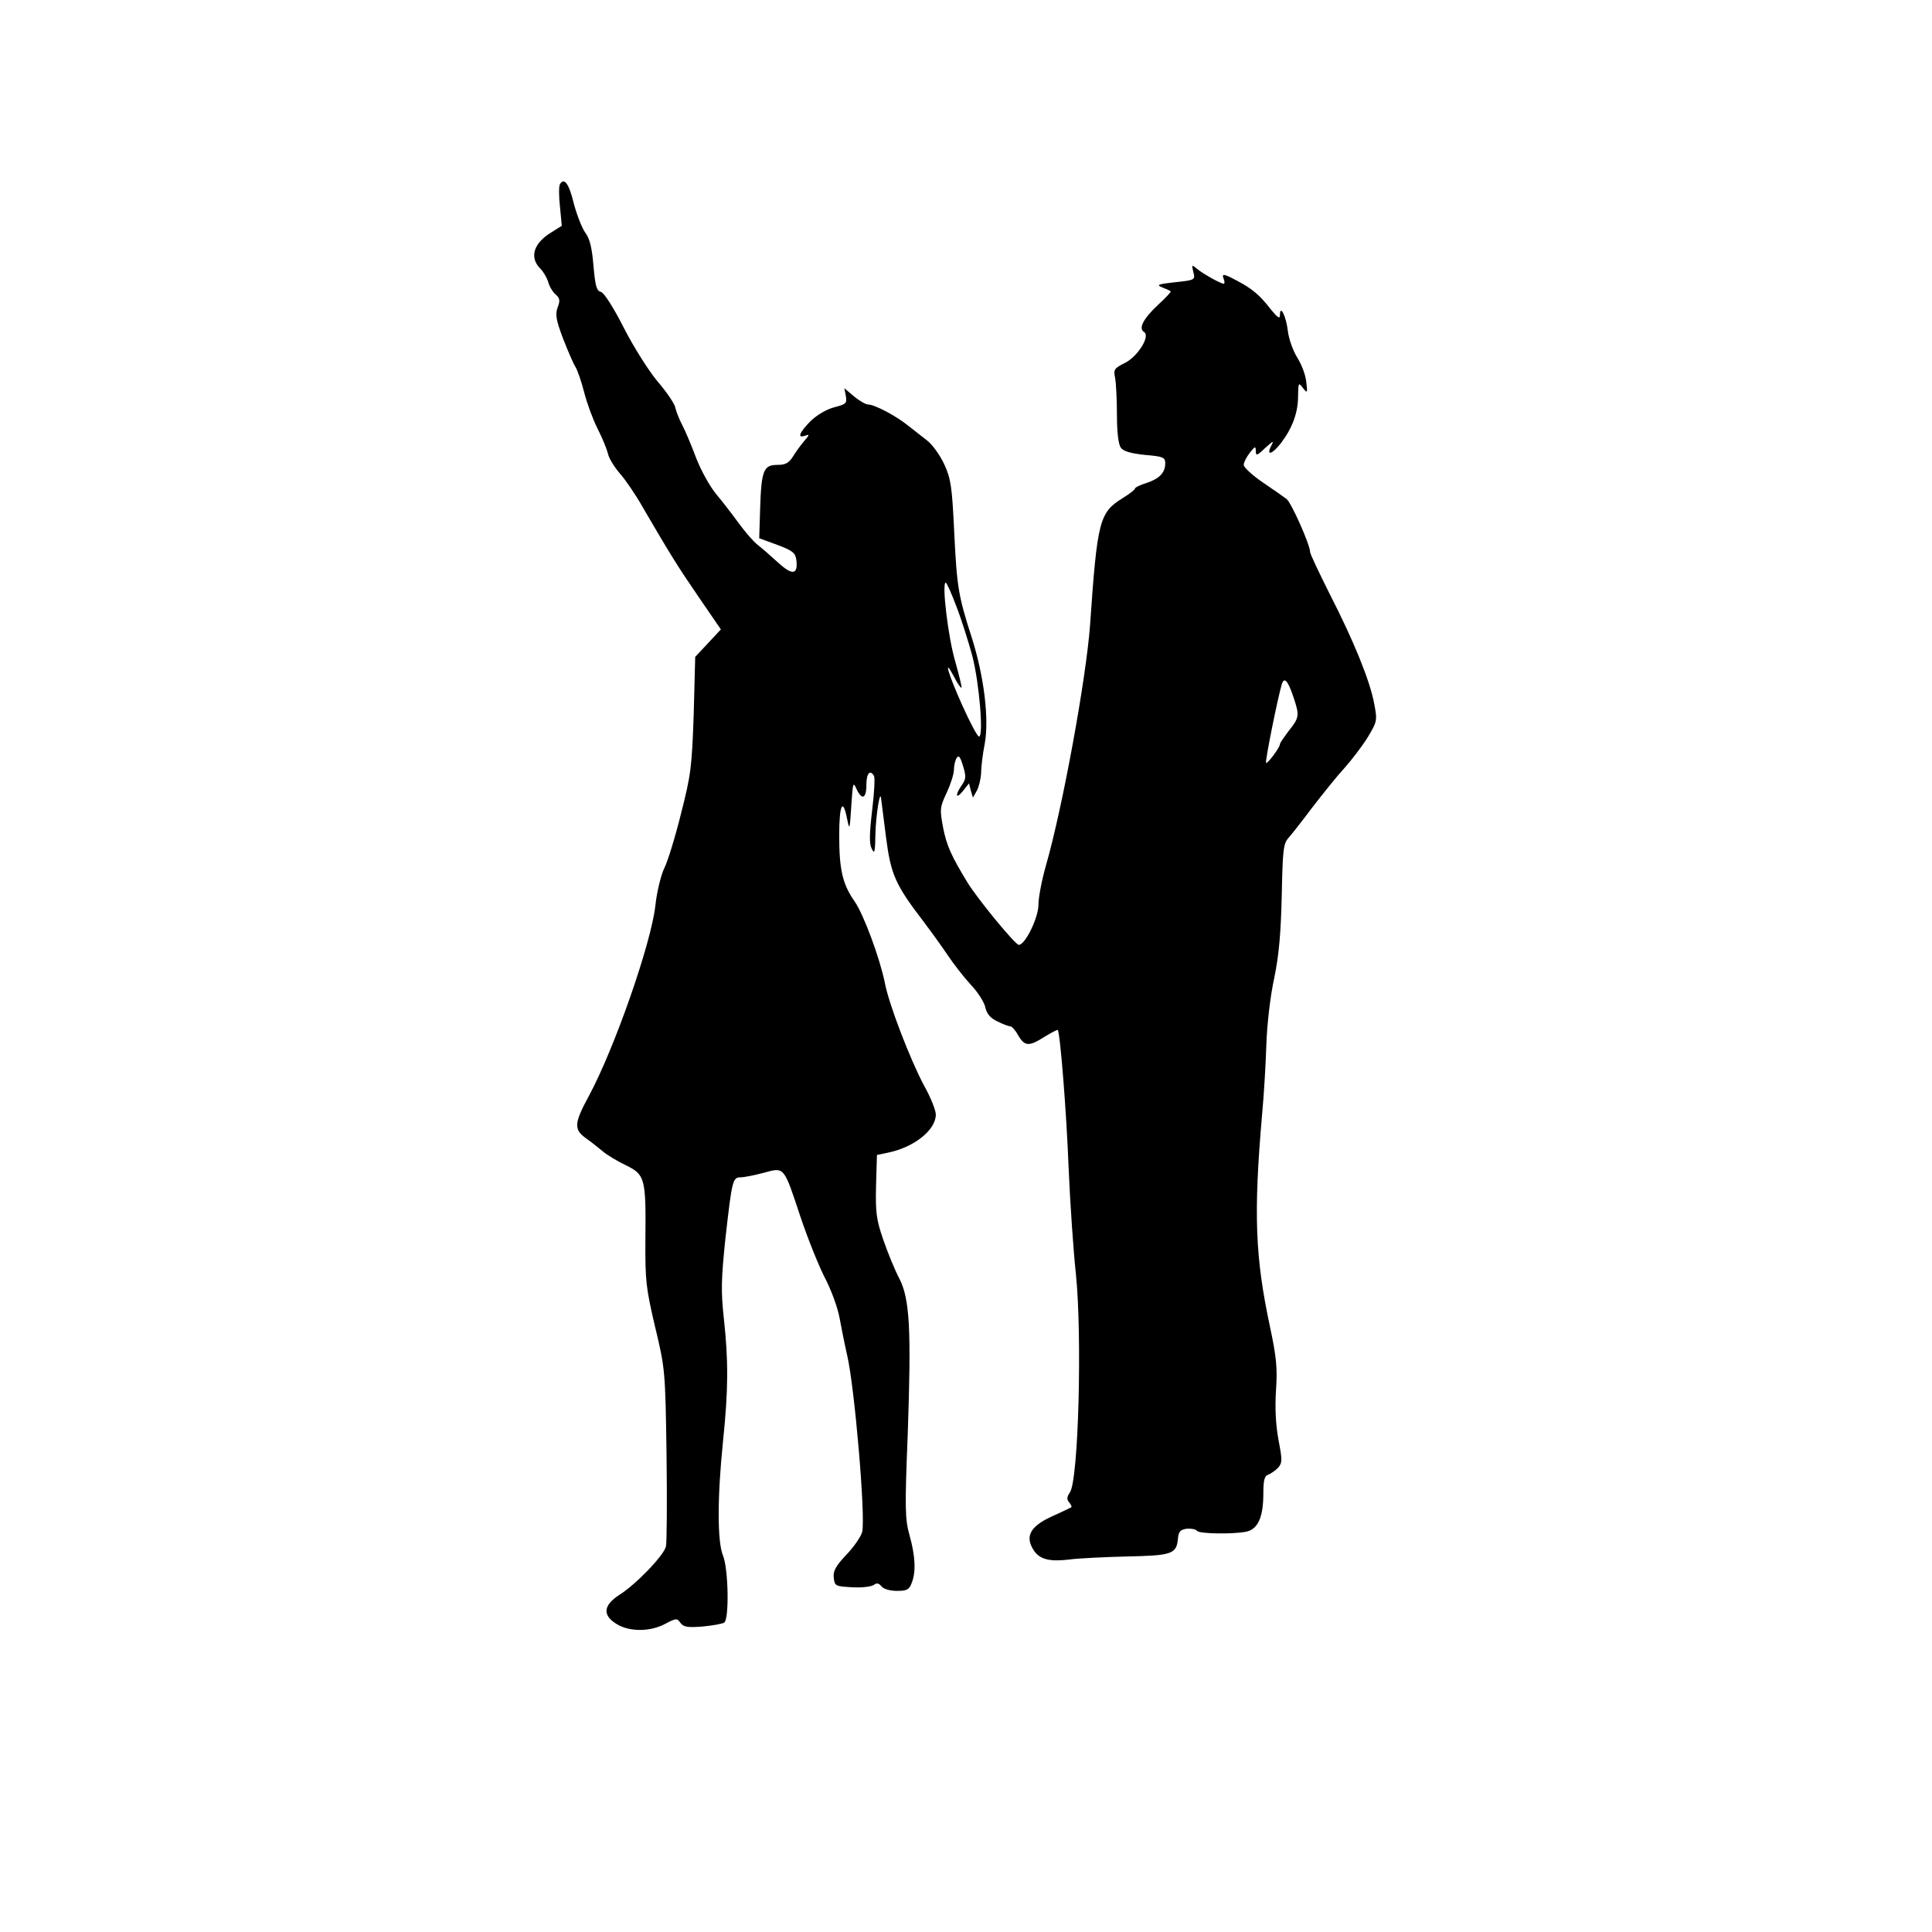 <?xml version="1.0" standalone="no"?>
<!DOCTYPE svg PUBLIC "-//W3C//DTD SVG 20010904//EN"
 "http://www.w3.org/TR/2001/REC-SVG-20010904/DTD/svg10.dtd">
<svg version="1.0" xmlns="http://www.w3.org/2000/svg"
 width="640pt" height="640pt" viewBox="0 0 640 640"
 preserveAspectRatio="xMidYMid meet">

<g transform="translate(0,640) scale(0.1,-0.1)"
fill="#000000" stroke="none">
<path d="M1855 5790 c-4 -6 -4 -40 0 -75 l6 -63 -35 -22 c-59 -36 -73 -83 -36
-120 11 -11 22 -31 26 -44 3 -13 14 -32 24 -41 15 -13 16 -21 7 -44 -8 -23 -5
-41 18 -102 16 -41 34 -83 41 -94 7 -11 20 -49 29 -84 9 -36 29 -90 44 -120
16 -31 31 -68 35 -84 3 -15 21 -44 39 -65 18 -20 53 -71 76 -112 92 -158 117
-198 187 -300 l72 -105 -42 -45 -43 -46 -5 -189 c-6 -175 -9 -201 -42 -330
-19 -77 -44 -158 -55 -180 -11 -22 -25 -78 -30 -125 -14 -125 -135 -472 -220
-630 -50 -92 -51 -112 -8 -142 17 -12 42 -32 55 -43 13 -11 46 -31 75 -45 64
-31 67 -43 65 -245 -1 -138 2 -162 32 -290 33 -138 34 -144 38 -423 2 -156 1
-293 -2 -305 -7 -30 -101 -127 -154 -160 -54 -35 -57 -68 -9 -97 42 -26 111
-26 161 1 36 19 39 19 50 3 11 -14 24 -16 74 -12 33 3 65 9 71 13 17 10 14
179 -4 222 -19 46 -19 192 0 378 18 172 18 268 3 406 -10 91 -9 131 5 266 22
195 24 203 51 203 11 0 46 7 76 15 69 19 66 22 121 -144 23 -69 59 -159 80
-201 22 -41 44 -102 50 -135 6 -33 17 -88 25 -123 25 -105 62 -540 50 -587 -4
-15 -27 -49 -52 -75 -36 -38 -45 -55 -42 -77 3 -27 6 -28 61 -31 32 -2 64 2
72 8 9 7 16 6 25 -5 7 -9 29 -15 51 -15 33 0 41 4 49 26 15 37 12 90 -7 158
-15 53 -16 88 -6 335 12 347 7 448 -28 516 -15 28 -38 85 -53 128 -23 67 -26
90 -24 179 l3 102 38 8 c86 18 157 75 157 126 0 14 -17 57 -39 96 -45 84 -117
270 -130 341 -16 79 -69 224 -100 269 -40 57 -51 105 -51 219 0 102 12 126 26
55 8 -40 9 -38 14 42 5 77 6 82 17 57 18 -39 33 -33 33 13 0 38 12 52 25 30 4
-6 1 -58 -6 -115 -9 -77 -10 -110 -1 -127 9 -19 11 -11 12 52 2 64 16 150 19
113 1 -7 8 -63 16 -126 16 -125 31 -158 126 -282 25 -33 60 -82 79 -110 18
-27 52 -71 75 -96 24 -25 46 -60 49 -76 5 -22 17 -36 41 -47 18 -9 37 -16 42
-16 5 0 17 -13 26 -30 22 -37 36 -37 88 -4 23 14 42 24 43 22 8 -10 29 -274
36 -458 5 -118 16 -276 24 -350 21 -203 9 -684 -20 -724 -10 -15 -11 -23 -2
-33 6 -7 9 -15 7 -16 -2 -1 -32 -16 -66 -31 -71 -33 -88 -66 -59 -111 20 -31
53 -39 119 -31 29 4 114 8 189 10 150 3 165 8 170 58 2 25 8 31 30 34 15 1 30
-2 33 -7 7 -10 116 -12 163 -3 39 8 57 48 57 127 0 44 4 58 16 62 9 3 24 14
33 23 14 17 14 25 1 93 -9 50 -12 105 -8 165 5 73 1 110 -20 209 -49 230 -55
372 -26 705 6 63 12 167 14 230 2 65 13 161 26 220 16 77 22 150 25 274 3 148
5 171 22 190 10 11 46 57 79 101 34 44 81 103 106 130 25 28 60 74 78 103 31
52 32 55 21 112 -14 75 -67 206 -148 364 -35 70 -64 131 -64 137 0 24 -62 163
-78 176 -9 7 -45 32 -79 55 -35 24 -63 50 -63 58 0 8 9 26 20 40 17 22 20 23
20 6 0 -17 4 -16 31 10 27 24 30 26 20 7 -18 -35 4 -28 33 10 37 49 56 100 56
154 1 46 1 47 16 28 15 -19 16 -18 11 21 -2 22 -16 58 -30 80 -13 21 -28 61
-31 89 -6 49 -26 88 -26 51 0 -14 -8 -8 -31 20 -36 47 -62 68 -111 94 -45 24
-52 25 -44 5 3 -8 3 -15 0 -15 -10 0 -69 33 -88 49 -18 15 -19 15 -13 -10 7
-26 6 -27 -61 -34 -56 -6 -63 -9 -42 -17 13 -5 26 -11 28 -13 2 -2 -17 -22
-42 -45 -48 -45 -66 -78 -46 -90 21 -13 -20 -80 -63 -102 -36 -18 -39 -22 -33
-50 3 -17 6 -72 6 -122 0 -58 5 -99 13 -109 8 -12 33 -19 80 -24 60 -5 67 -8
67 -28 0 -31 -20 -51 -62 -65 -21 -6 -38 -15 -38 -18 0 -4 -18 -18 -41 -32
-77 -48 -84 -73 -108 -420 -13 -178 -91 -606 -147 -800 -13 -46 -24 -103 -24
-127 0 -43 -44 -133 -65 -133 -12 0 -139 155 -171 208 -54 89 -68 121 -80 181
-11 60 -11 66 12 115 13 28 24 62 24 76 0 14 4 31 9 39 7 11 12 4 21 -26 11
-35 10 -44 -4 -64 -23 -33 -20 -49 4 -19 l20 25 6 -24 7 -23 13 23 c7 13 13
39 14 58 0 18 5 62 12 97 15 82 -2 222 -42 349 -46 143 -50 170 -59 351 -7
151 -11 178 -33 226 -14 30 -39 65 -57 79 -17 13 -46 36 -64 50 -38 31 -110
69 -131 69 -8 0 -29 12 -47 27 l-32 27 5 -26 c4 -24 1 -27 -38 -37 -26 -7 -57
-25 -79 -46 -38 -39 -45 -58 -17 -48 14 5 14 3 -4 -18 -11 -13 -28 -36 -37
-51 -14 -22 -25 -28 -52 -28 -46 0 -53 -19 -57 -146 l-3 -97 60 -22 c51 -19
60 -27 63 -50 6 -49 -13 -52 -60 -9 -24 22 -54 48 -68 59 -14 11 -42 43 -63
72 -21 29 -55 73 -76 98 -21 26 -50 79 -65 118 -15 40 -35 88 -45 107 -10 19
-21 46 -24 60 -3 14 -30 53 -60 88 -29 35 -79 114 -111 177 -34 67 -65 115
-75 118 -15 3 -19 20 -25 86 -5 60 -12 90 -27 110 -11 15 -28 59 -38 96 -16
67 -32 88 -46 65z m1314 -1401 c17 -44 40 -118 52 -162 23 -90 38 -267 22
-267 -5 0 -30 47 -56 105 -48 107 -63 162 -26 92 11 -22 22 -37 24 -35 2 2 -8
41 -21 88 -23 78 -45 260 -31 260 3 0 19 -36 36 -81z m1115 -296 c21 -63 21
-69 -14 -113 -16 -21 -30 -41 -30 -45 0 -11 -42 -67 -46 -62 -4 4 39 217 52
260 8 26 20 13 38 -40z"/>
</g>
</svg>
